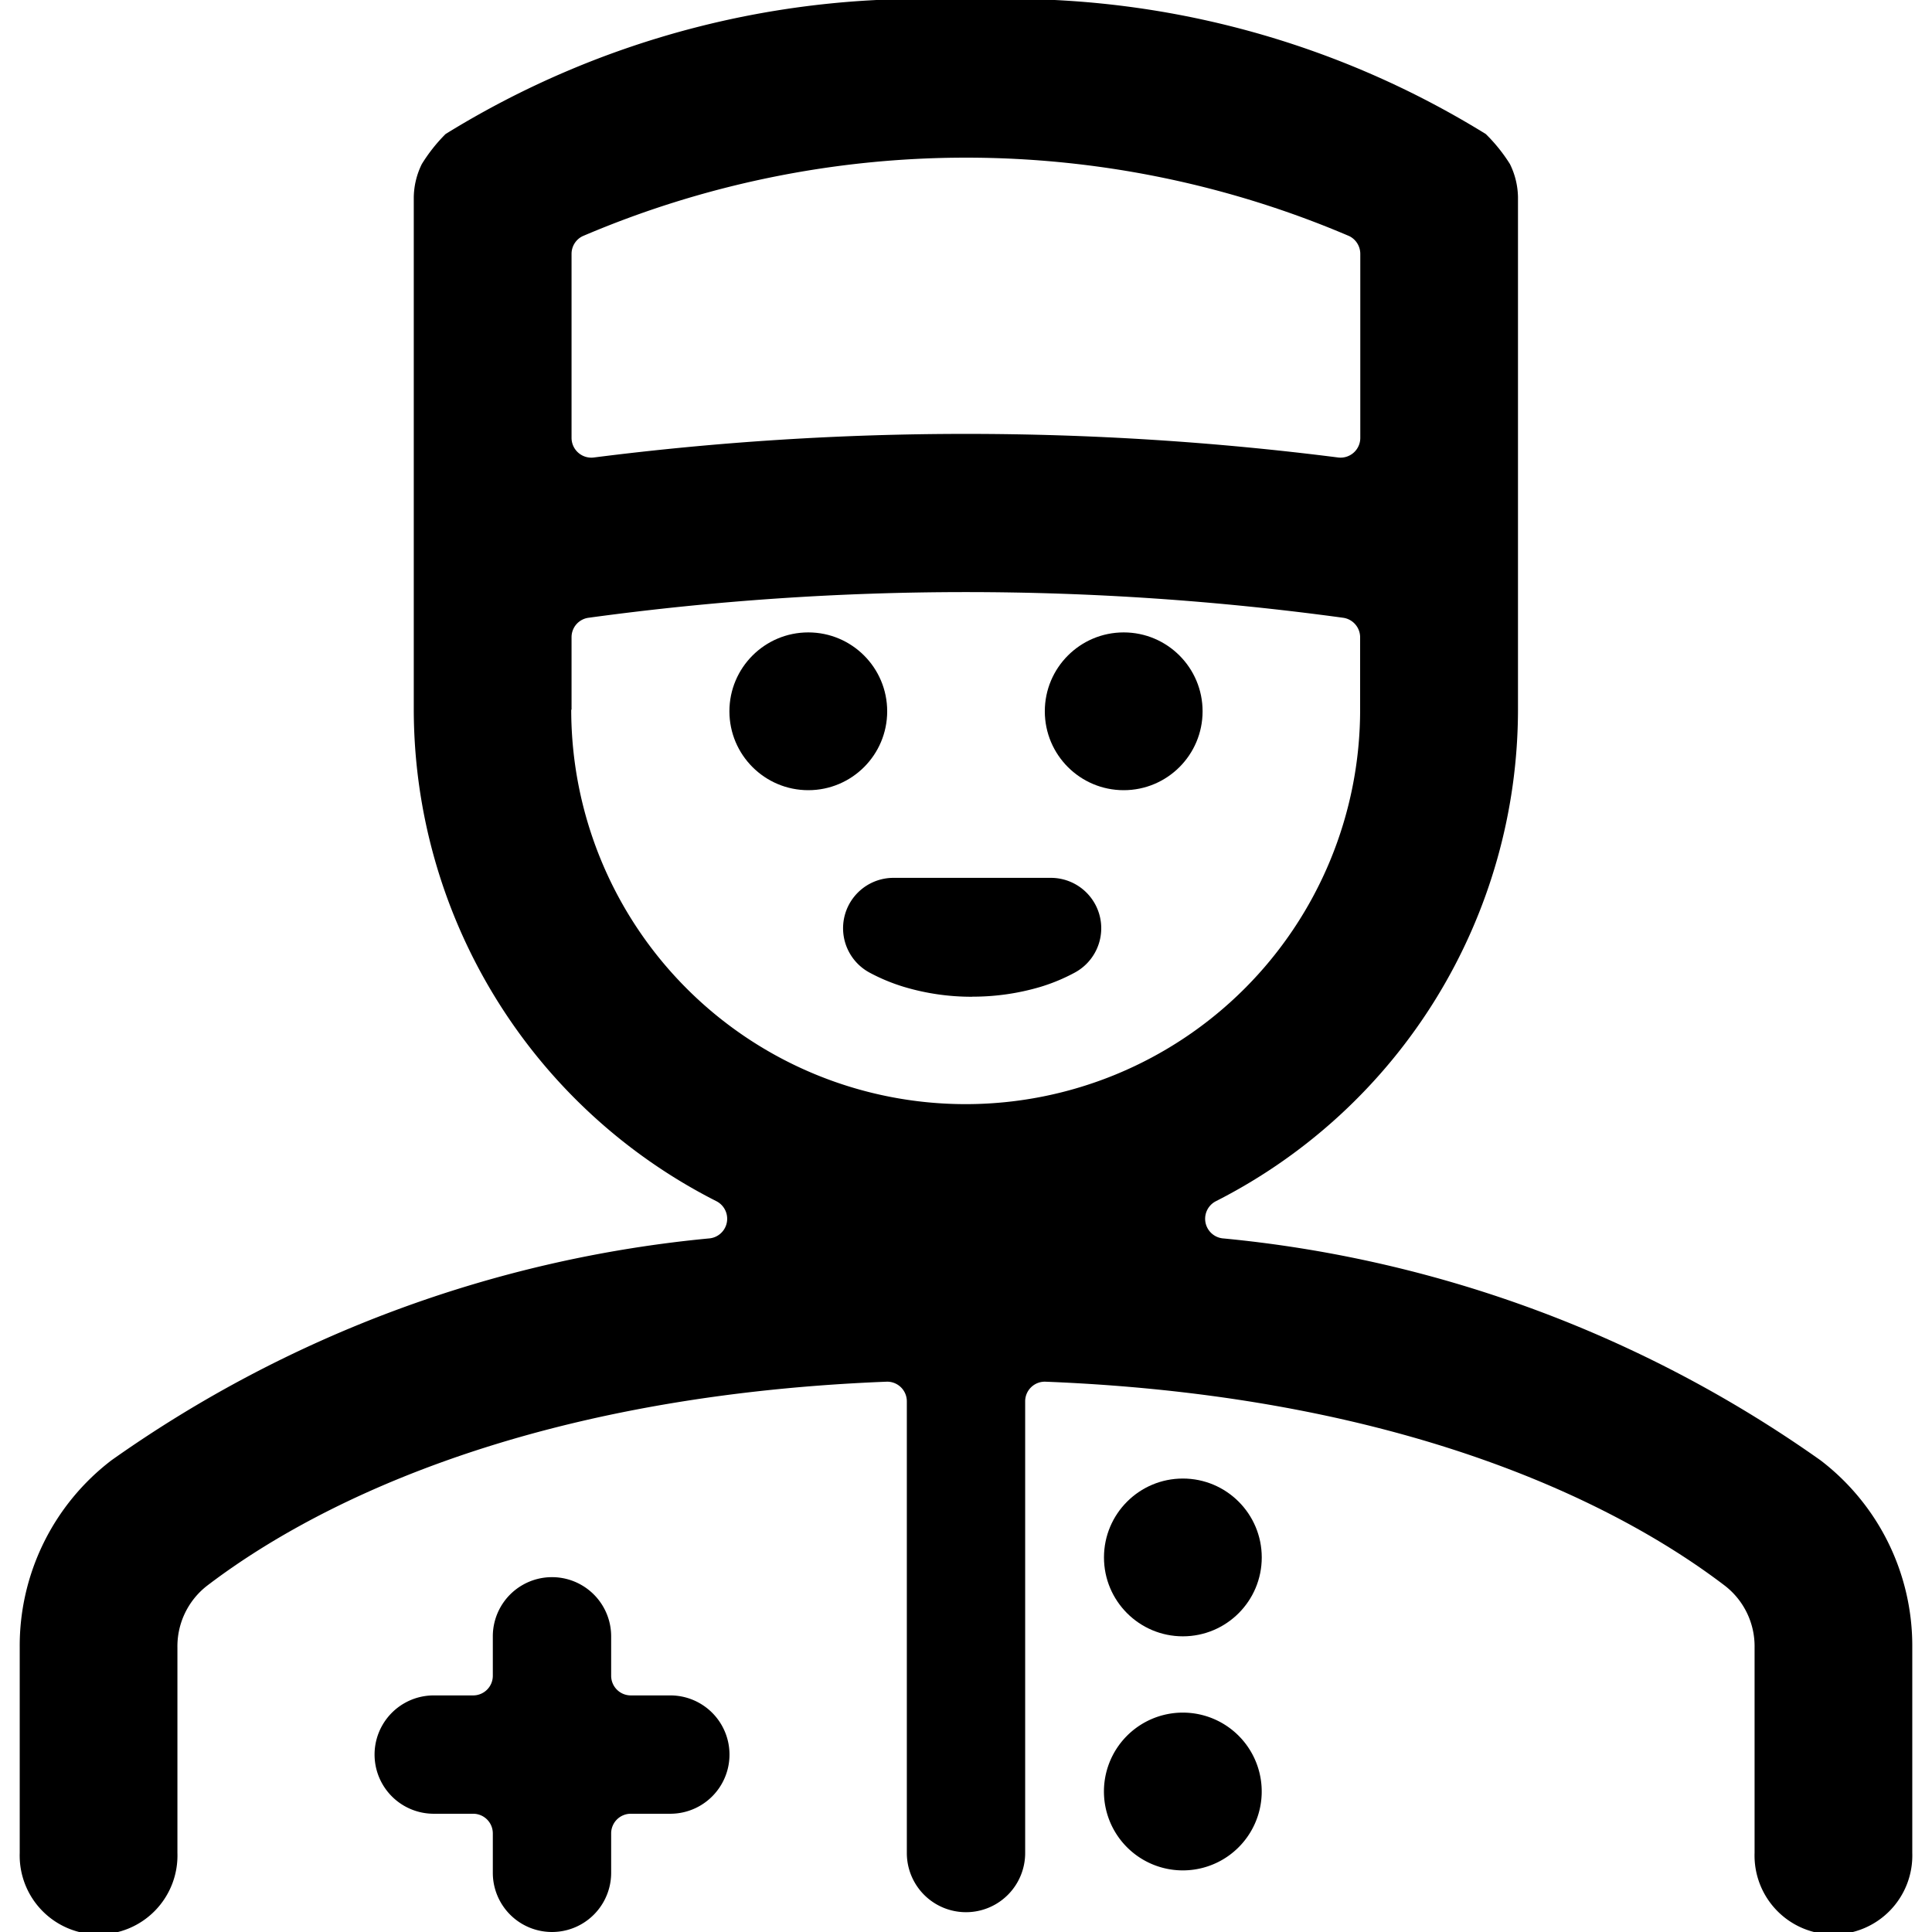 <svg xmlns="http://www.w3.org/2000/svg" viewBox="0 0 24 24"><title>professions-man-nurse-2</title><path d="M22.616,18.141a15.358,15.358,0,0,0-7.432-2.758.245.245,0,0,1-.08-.461,6.856,6.856,0,0,0,3.753-6.106V2.449a.963.963,0,0,0-.1-.411,2.039,2.039,0,0,0-.3-.373A11.233,11.233,0,0,0,12,0h-.006A11.234,11.234,0,0,0,5.535,1.665a2.039,2.039,0,0,0-.295.373.963.963,0,0,0-.1.411V8.816A6.856,6.856,0,0,0,8.9,14.922a.245.245,0,0,1-.08.461A15.36,15.36,0,0,0,1.385,18.14a2.9,2.9,0,0,0-1.14,2.326v2.553a.98.98,0,1,0,1.959,0h0V20.466a.953.953,0,0,1,.369-.768c1.17-.893,3.778-2.349,8.438-2.534a.244.244,0,0,1,.254.245v5.61h0a.735.735,0,1,0,1.47,0h0v-5.61a.244.244,0,0,1,.254-.245c4.66.185,7.268,1.641,8.439,2.535a.951.951,0,0,1,.368.767v2.553h0a.98.98,0,1,0,1.959,0V20.466A2.9,2.9,0,0,0,22.616,18.141ZM16.761,2.933a.246.246,0,0,1,.137.22V5.44a.245.245,0,0,1-.276.243,36.6,36.6,0,0,0-9.244,0A.246.246,0,0,1,7.1,5.44V3.154a.244.244,0,0,1,.137-.22A12.116,12.116,0,0,1,16.761,2.933ZM7.1,8.816v-.9a.243.243,0,0,1,.212-.242,34.6,34.6,0,0,1,9.372,0,.245.245,0,0,1,.212.242v.9a4.9,4.9,0,1,1-9.8,0Z"/><circle cx="14.694" cy="19.347" r="0.98"/><path d="M15.673,22.286a.98.98,0,1,0-1.959,0,.98.98,0,0,0,1.959,0Z"/><circle cx="13.959" cy="8.836" r="0.98"/><circle cx="10.041" cy="8.836" r="0.98"/><path d="M12.08,12.381a2.953,2.953,0,0,0,.846-.122,2.3,2.3,0,0,0,.427-.178.626.626,0,0,0-.3-1.176H11.1a.626.626,0,0,0-.3,1.176,2.333,2.333,0,0,0,.428.178,2.919,2.919,0,0,0,.849.123Z"/><path d="M8.327,22.531a.735.735,0,0,0,0-1.47h-.49a.244.244,0,0,1-.245-.245v-.489a.735.735,0,1,0-1.47,0v.489a.244.244,0,0,1-.244.245h-.49a.735.735,0,0,0,0,1.47h.49a.244.244,0,0,1,.244.245v.489a.735.735,0,1,0,1.47,0v-.489a.244.244,0,0,1,.245-.245Z"/></svg>